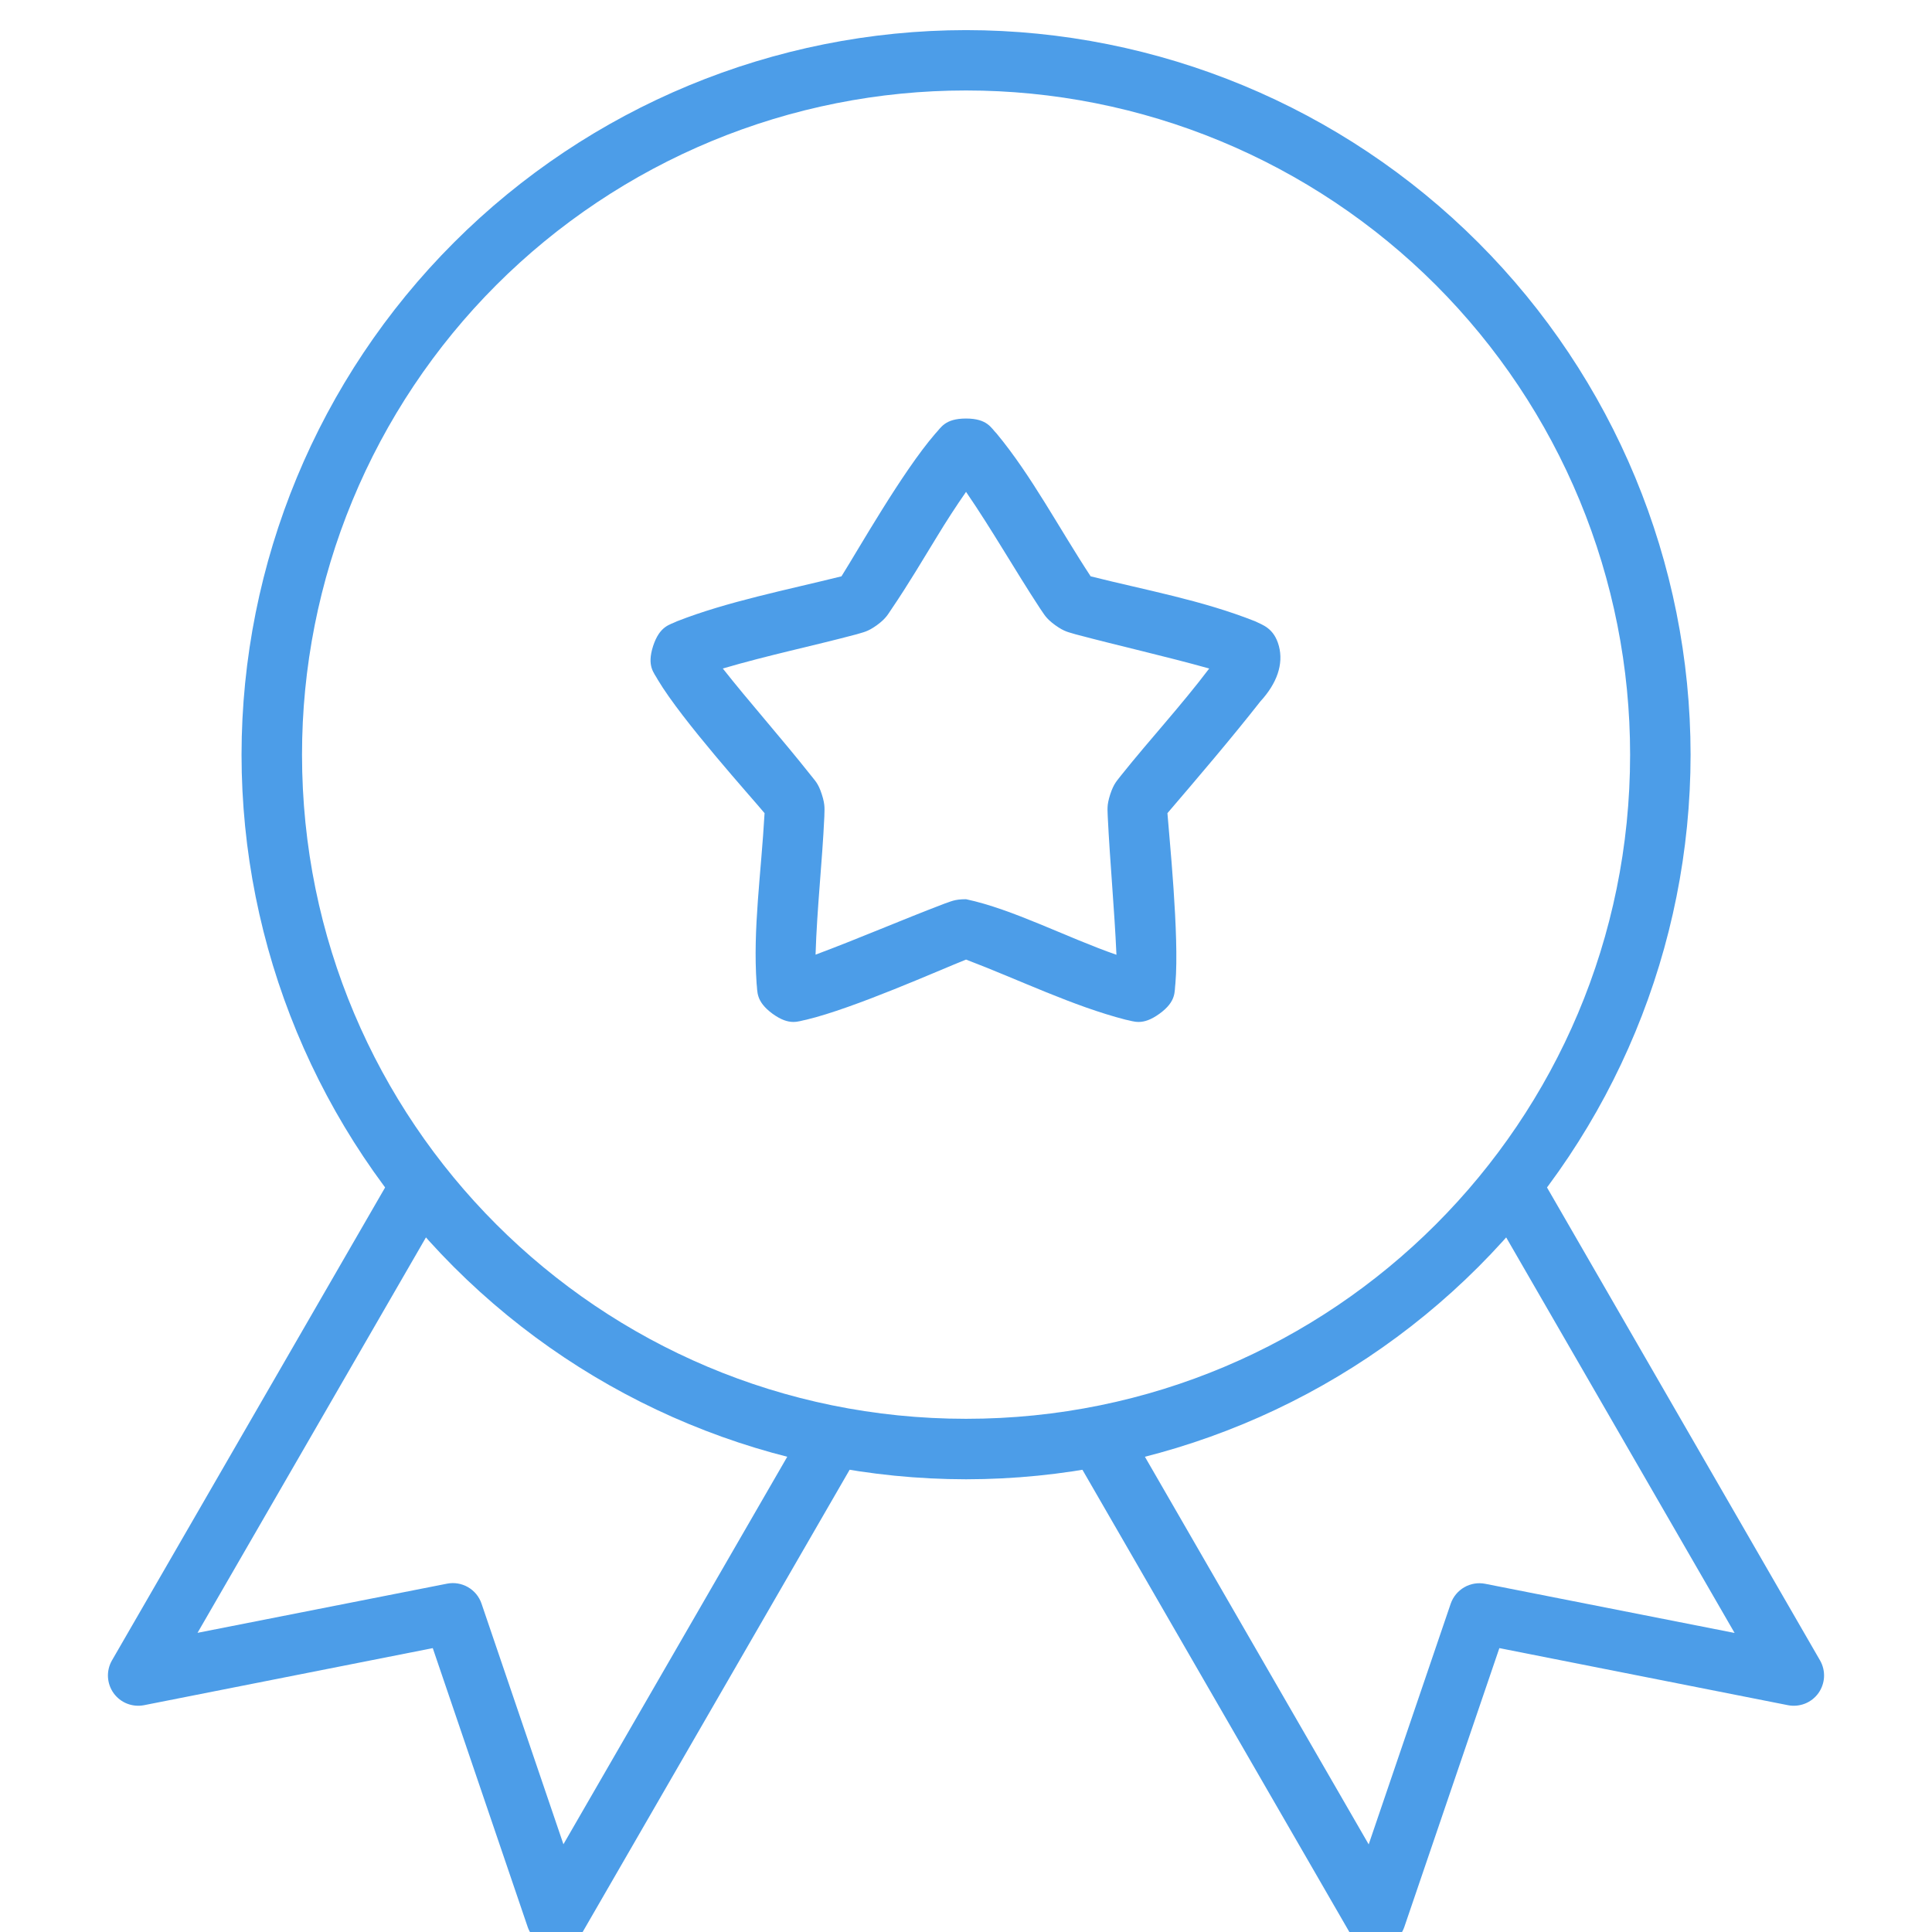 <svg width="46" height="46" viewBox="0 0 46 46" fill="none" xmlns="http://www.w3.org/2000/svg">
<g clip-path="url(#clip0_1_8050)">
<path d="M23.002 0.717C18.427 0.721 14.041 2.54 10.807 5.775C7.572 9.01 5.754 13.396 5.751 17.97C5.753 22.545 7.572 26.931 10.806 30.166C14.041 33.4 18.427 35.218 23.002 35.221C27.576 35.218 31.962 33.4 35.197 30.166C38.432 26.931 40.25 22.545 40.252 17.97C40.249 13.395 38.43 9.009 35.195 5.774C31.96 2.539 27.574 0.72 22.999 0.717H23.002ZM23.002 2.154C25.078 2.154 27.135 2.562 29.054 3.357C30.973 4.152 32.717 5.317 34.185 6.785C35.653 8.254 36.818 9.998 37.612 11.917C38.406 13.837 38.813 15.893 38.812 17.97C38.812 26.712 31.744 33.781 23.002 33.781C14.26 33.781 7.191 26.712 7.191 17.97C7.19 15.894 7.597 13.837 8.391 11.918C9.185 9.999 10.349 8.255 11.817 6.786C13.285 5.318 15.029 4.153 16.947 3.358C18.866 2.563 20.922 2.154 22.999 2.154H23.002Z" fill="#4C9DE8"/>
<path d="M2.662 39.54L9.413 27.851L10.657 28.57L4.703 38.877L10.646 37.706C10.817 37.673 10.993 37.703 11.144 37.79C11.294 37.877 11.408 38.015 11.464 38.179L13.415 43.911L19.236 33.833L20.483 34.555L13.868 46.008C13.799 46.128 13.697 46.225 13.574 46.288C13.451 46.351 13.313 46.377 13.175 46.364C13.038 46.35 12.907 46.298 12.799 46.212C12.69 46.126 12.609 46.011 12.564 45.881L10.304 39.241L3.428 40.6C3.293 40.626 3.154 40.613 3.026 40.563C2.898 40.513 2.787 40.426 2.706 40.315C2.626 40.203 2.579 40.071 2.571 39.934C2.563 39.797 2.595 39.66 2.662 39.54Z" fill="#4C9DE8"/>
<path d="M35.348 28.573L36.59 27.851L43.338 39.54C43.405 39.66 43.437 39.797 43.429 39.934C43.421 40.071 43.374 40.203 43.294 40.315C43.213 40.426 43.102 40.513 42.974 40.563C42.846 40.613 42.707 40.626 42.572 40.6L35.699 39.241L33.436 45.881C33.391 46.011 33.31 46.126 33.201 46.212C33.093 46.298 32.962 46.35 32.825 46.364C32.688 46.377 32.549 46.351 32.426 46.288C32.303 46.225 32.201 46.128 32.132 46.008L25.52 34.558L26.769 33.835L32.588 43.914L34.541 38.182C34.598 38.018 34.712 37.88 34.862 37.793C35.012 37.706 35.189 37.676 35.359 37.709L41.3 38.88L35.348 28.573Z" fill="#4C9DE8"/>
<path d="M23.001 9.965C22.491 9.965 22.404 10.187 22.268 10.326C21.483 11.233 20.426 13.102 20.035 13.722C18.715 14.05 17.31 14.325 16.12 14.792C15.946 14.879 15.71 14.898 15.55 15.382C15.395 15.868 15.574 16.017 15.664 16.188C16.242 17.158 17.889 18.981 18.204 19.361C18.122 20.809 17.924 22.113 18.014 23.414C18.041 23.605 17.984 23.835 18.394 24.137C18.807 24.436 19.011 24.311 19.201 24.278C20.334 24.007 22.366 23.099 23.001 22.847C24.278 23.333 25.544 23.955 26.799 24.278C26.989 24.311 27.193 24.436 27.606 24.137C28.019 23.838 27.959 23.605 27.986 23.414C28.084 22.293 27.831 19.856 27.796 19.361C28.53 18.503 29.317 17.582 30.01 16.699C30.404 16.27 30.564 15.813 30.45 15.382C30.334 14.95 30.056 14.879 29.883 14.792C28.614 14.289 27.269 14.05 25.968 13.722C25.218 12.581 24.561 11.326 23.732 10.326C23.596 10.19 23.512 9.965 22.999 9.965H23.001ZM23.001 11.711C23.632 12.632 24.161 13.569 24.762 14.485C24.86 14.621 24.892 14.716 25.123 14.884C25.354 15.05 25.446 15.05 25.607 15.102C26.68 15.387 27.728 15.62 28.791 15.917C28.117 16.808 27.383 17.598 26.699 18.454C26.598 18.59 26.522 18.644 26.433 18.916C26.346 19.187 26.373 19.28 26.375 19.445C26.43 20.559 26.533 21.63 26.582 22.733C25.387 22.317 24.115 21.646 23.001 21.41C22.716 21.41 22.64 21.467 22.48 21.518C21.439 21.915 20.451 22.344 19.418 22.73C19.453 21.611 19.576 20.543 19.627 19.445C19.627 19.28 19.655 19.185 19.568 18.916C19.481 18.644 19.405 18.59 19.301 18.454C18.622 17.596 17.813 16.683 17.21 15.917C18.283 15.601 19.337 15.384 20.396 15.102C20.556 15.05 20.649 15.05 20.88 14.884C21.108 14.716 21.143 14.621 21.238 14.485C21.619 13.925 21.988 13.301 22.311 12.774C22.53 12.412 22.76 12.058 23.001 11.711Z" fill="#4C9DE8"/>
</g>
<defs>
<clipPath id="clip0_1_8050">
<rect width="46" height="46" fill="white"/>
</clipPath>
</defs>
</svg>
